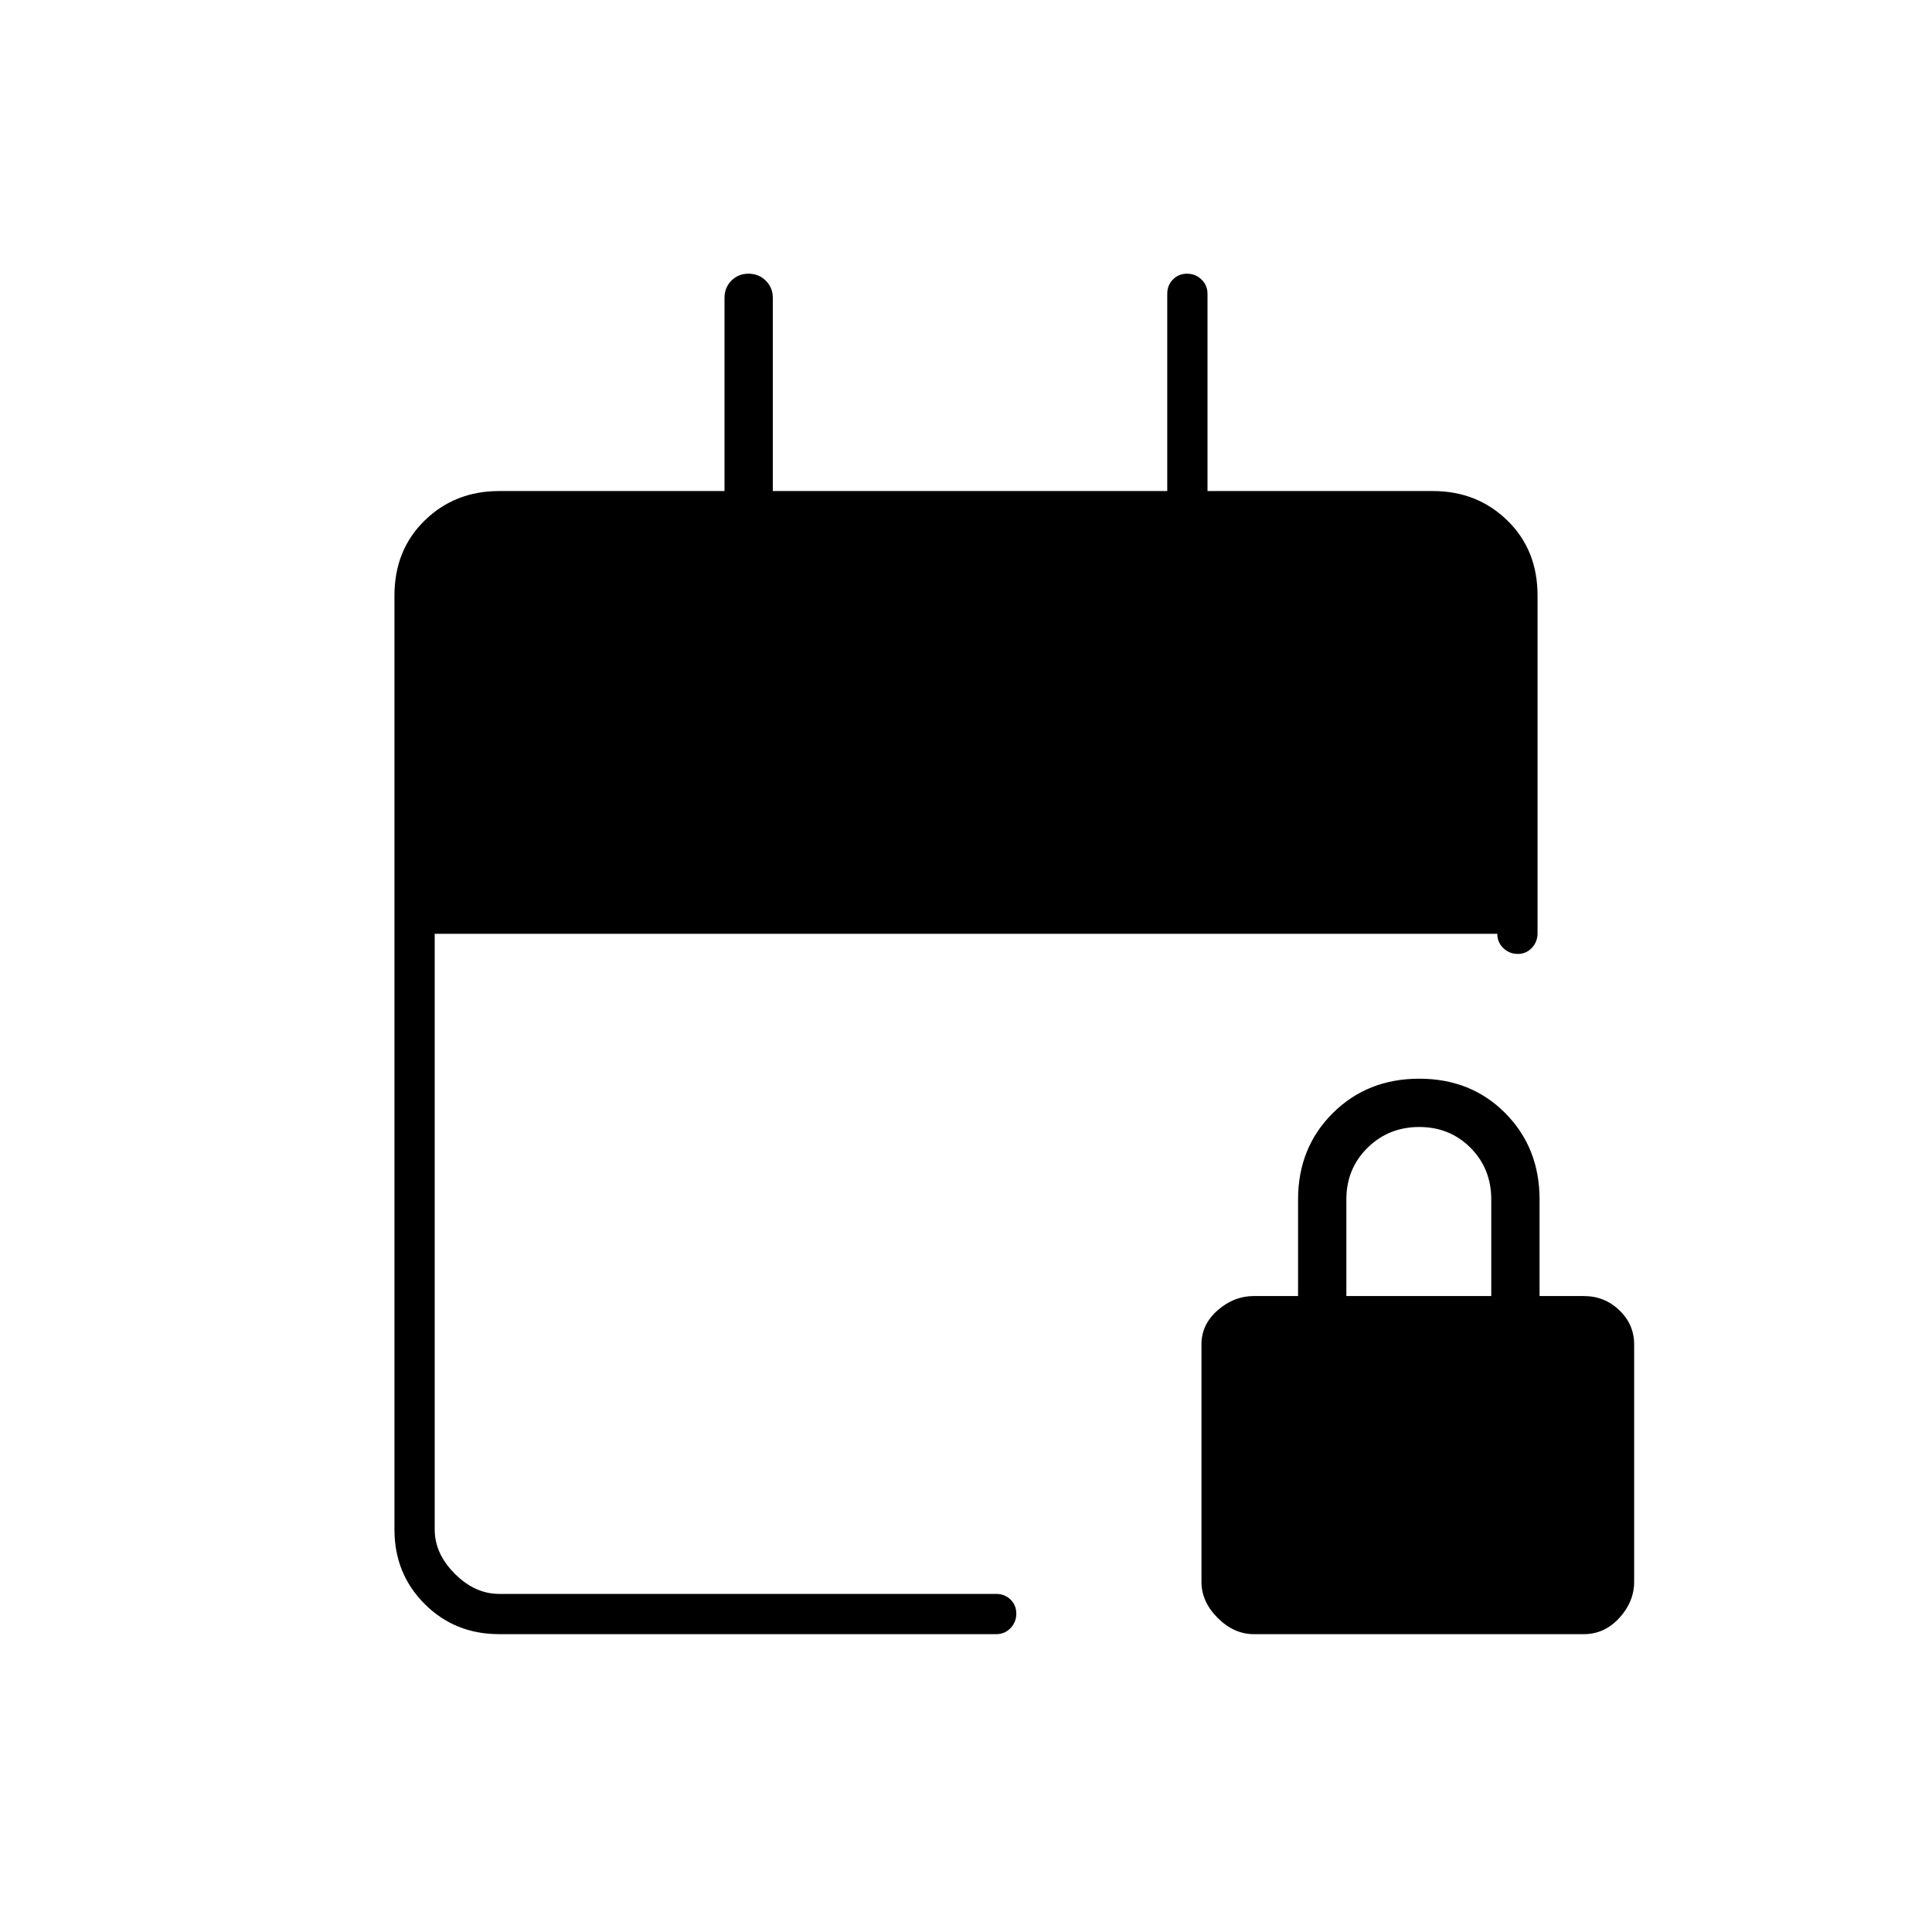 <svg xmlns="http://www.w3.org/2000/svg" height="20" viewBox="0 -960 960 960" width="20"><path d="M248-148q-22 0-37-15t-15-37v-464q0-22.7 15-37.35Q226-716 248-716h112v-96q0-5.1 3.43-8.55 3.43-3.45 8.5-3.45t8.57 3.45q3.5 3.45 3.5 8.55v96h196v-98q0-4.25 2.82-7.13 2.83-2.87 7-2.87 4.18 0 7.18 2.87 3 2.88 3 7.13v98h112q22 0 37 14.63 15 14.62 15 37.29v167.8q0 4.23-2.82 7.26-2.83 3.02-7 3.02-4.18 0-7.18-2.88-3-2.87-3-7.12H216v296q0 12 10 22t22 10h247q4.25 0 7.13 2.82 2.87 2.83 2.87 7 0 4.18-2.87 7.18-2.88 3-7.13 3H248Zm375 0q-9.88 0-17.94-8.06T597-174v-118q0-9.88 8.06-16.94Q613.12-316 623-316h22v-48q0-25.7 17.21-42.85 17.21-17.15 43-17.15T748-406.85q17 17.15 17 42.85v48h22q10.29 0 17.65 7.06Q812-301.88 812-292v118q0 9.88-7.35 17.94Q797.29-148 787-148H623Zm46-168h72v-48q0-15.3-10.29-25.65Q720.42-400 705.21-400t-25.71 10.35Q669-379.3 669-364v48Z"/></svg>